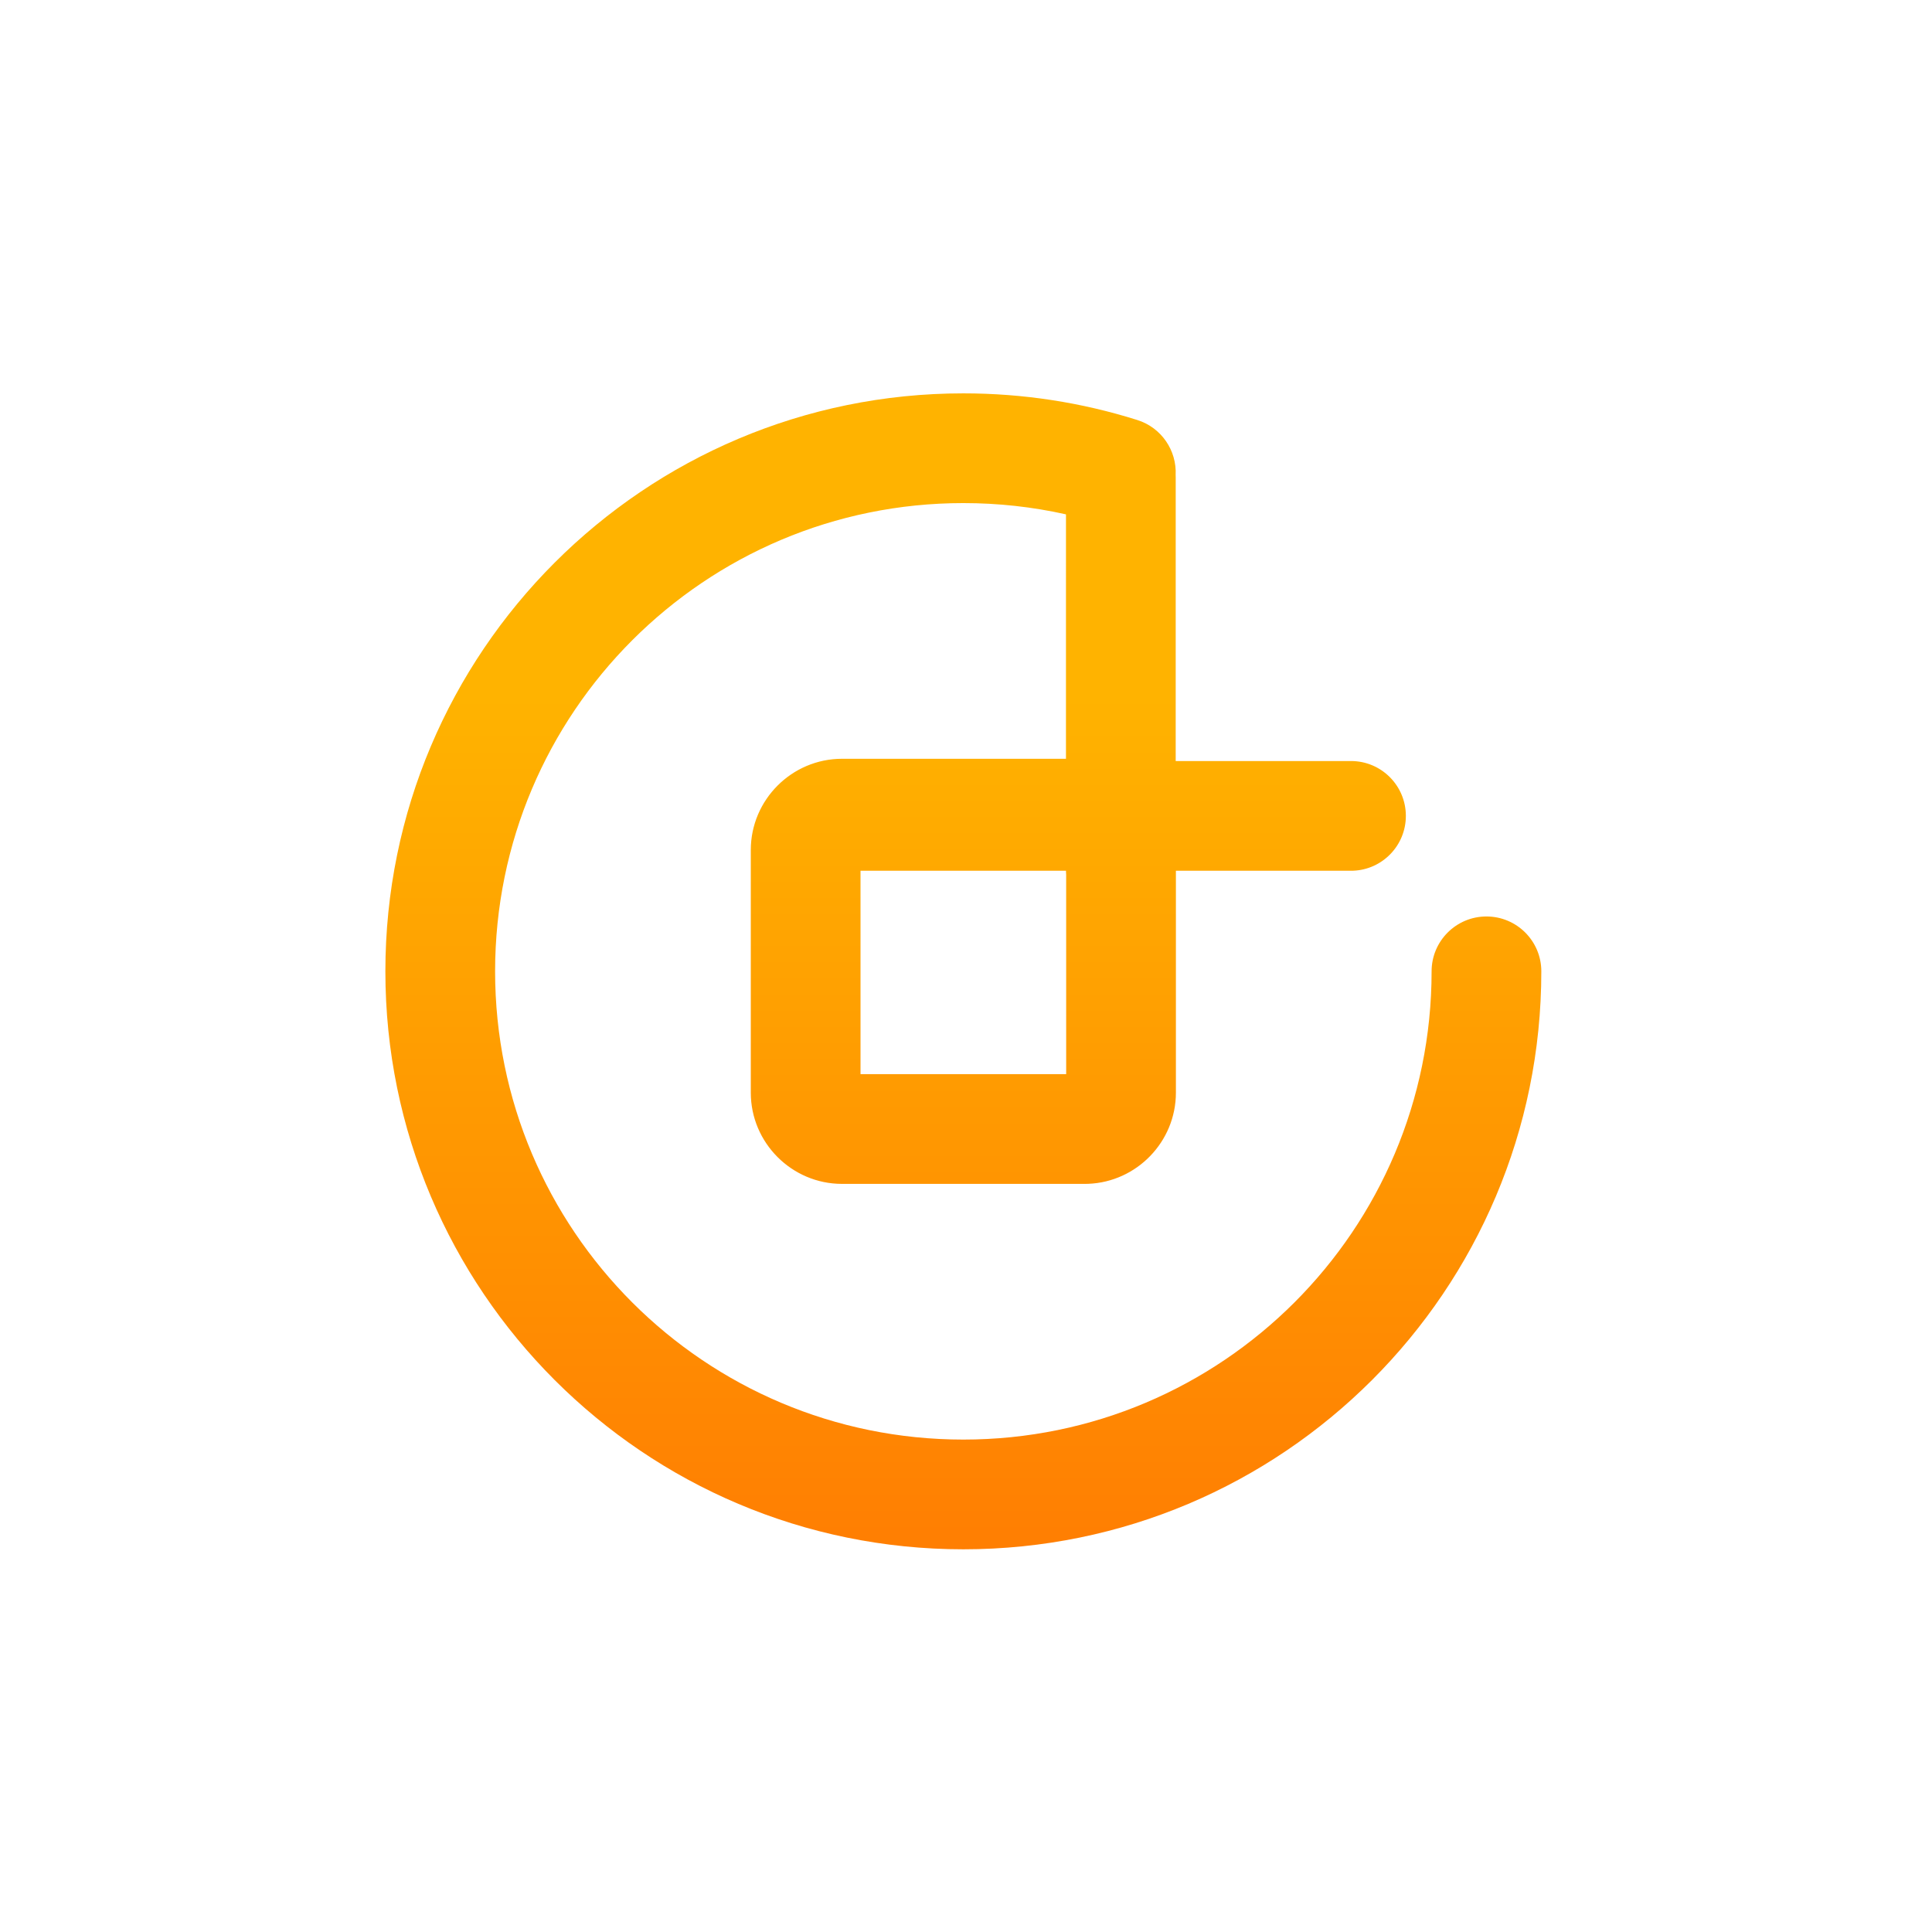 <?xml version="1.0" encoding="UTF-8"?>
<svg width="121px" height="121px" viewBox="0 0 121 121" version="1.1" xmlns="http://www.w3.org/2000/svg" xmlns:xlink="http://www.w3.org/1999/xlink">
    <!-- Generator: Sketch 61 (89581) - https://sketch.com -->
    <title>Start the_logo@2x</title>
    <desc>Created with Sketch.</desc>
    <defs>
        <filter x="-38.2%" y="-38.2%" width="176.5%" height="176.5%" filterUnits="objectBoundingBox" id="filter-1">
            <feOffset dx="0" dy="10" in="SourceAlpha" result="shadowOffsetOuter1"></feOffset>
            <feGaussianBlur stdDeviation="5" in="shadowOffsetOuter1" result="shadowBlurOuter1"></feGaussianBlur>
            <feColorMatrix values="0 0 0 0 1   0 0 0 0 0.474   0 0 0 0 0  0 0 0 0.1 0" type="matrix" in="shadowBlurOuter1" result="shadowMatrixOuter1"></feColorMatrix>
            <feMerge>
                <feMergeNode in="shadowMatrixOuter1"></feMergeNode>
                <feMergeNode in="SourceGraphic"></feMergeNode>
            </feMerge>
        </filter>
        <linearGradient x1="50%" y1="26.097%" x2="50%" y2="98.953%" id="linearGradient-2">
            <stop stop-color="#FFB300" offset="0%"></stop>
            <stop stop-color="#FF7F02" offset="100%"></stop>
        </linearGradient>
    </defs>
    <g id="1" stroke="none" stroke-width="1" fill="none" fill-rule="evenodd">
        <g id="橙-启动页" transform="translate(-120, -199)" fill-rule="nonzero">
            <g id="Start-the_logo" transform="translate(120.5, 199)">
                <g transform="translate(9, 0)" id="编组">
                    <g filter="url(#filter-1)">
                        <g transform="translate(0.636, 0.636)">
                            <rect id="矩形" fill="#FFFFFF" x="0.364" y="0.364" width="100" height="100" rx="18.182"></rect>
                            <path d="M50.198,14 C53.934,14 57.598,14.567 61.095,15.67 C62.617,16.15 63.57,17.592 63.494,19.116 C63.494,19.126 63.495,19.136 63.495,19.146 L63.498,19.275 L63.497,37.027 L74.476,37.027 C76.373,37.027 77.912,38.565 77.912,40.463 C77.912,42.318 76.443,43.829 74.605,43.897 L74.476,43.899 L63.51,43.898 L63.51,57.799 C63.51,60.867 61.058,63.39 58.017,63.506 L57.799,63.51 L42.597,63.51 C39.456,63.51 36.886,60.94 36.886,57.799 L36.886,57.799 L36.886,42.597 C36.886,39.456 39.456,36.886 42.597,36.886 L42.597,36.886 L56.625,36.886 L56.626,21.578 C54.535,21.11 52.384,20.872 50.198,20.872 C34.001,20.872 20.872,34.002 20.872,50.198 C20.872,66.395 34.001,79.524 50.198,79.524 C66.395,79.524 79.524,66.395 79.524,50.198 C79.524,48.301 81.063,46.762 82.96,46.762 C84.858,46.762 86.396,48.301 86.396,50.198 C86.396,70.19 70.19,86.396 50.198,86.396 C30.206,86.396 14,70.19 14,50.198 C14,30.206 30.206,14 50.198,14 Z M56.626,43.898 L43.757,43.898 L43.758,56.638 L56.638,56.638 L56.637,44.145 C56.633,44.093 56.63,44.04 56.628,43.987 L56.626,43.898 Z" id="形状结合" fill="url(#linearGradient-2)"></path>
                        </g>
                    </g>
                </g>
            </g>
        </g>
    </g>
</svg>